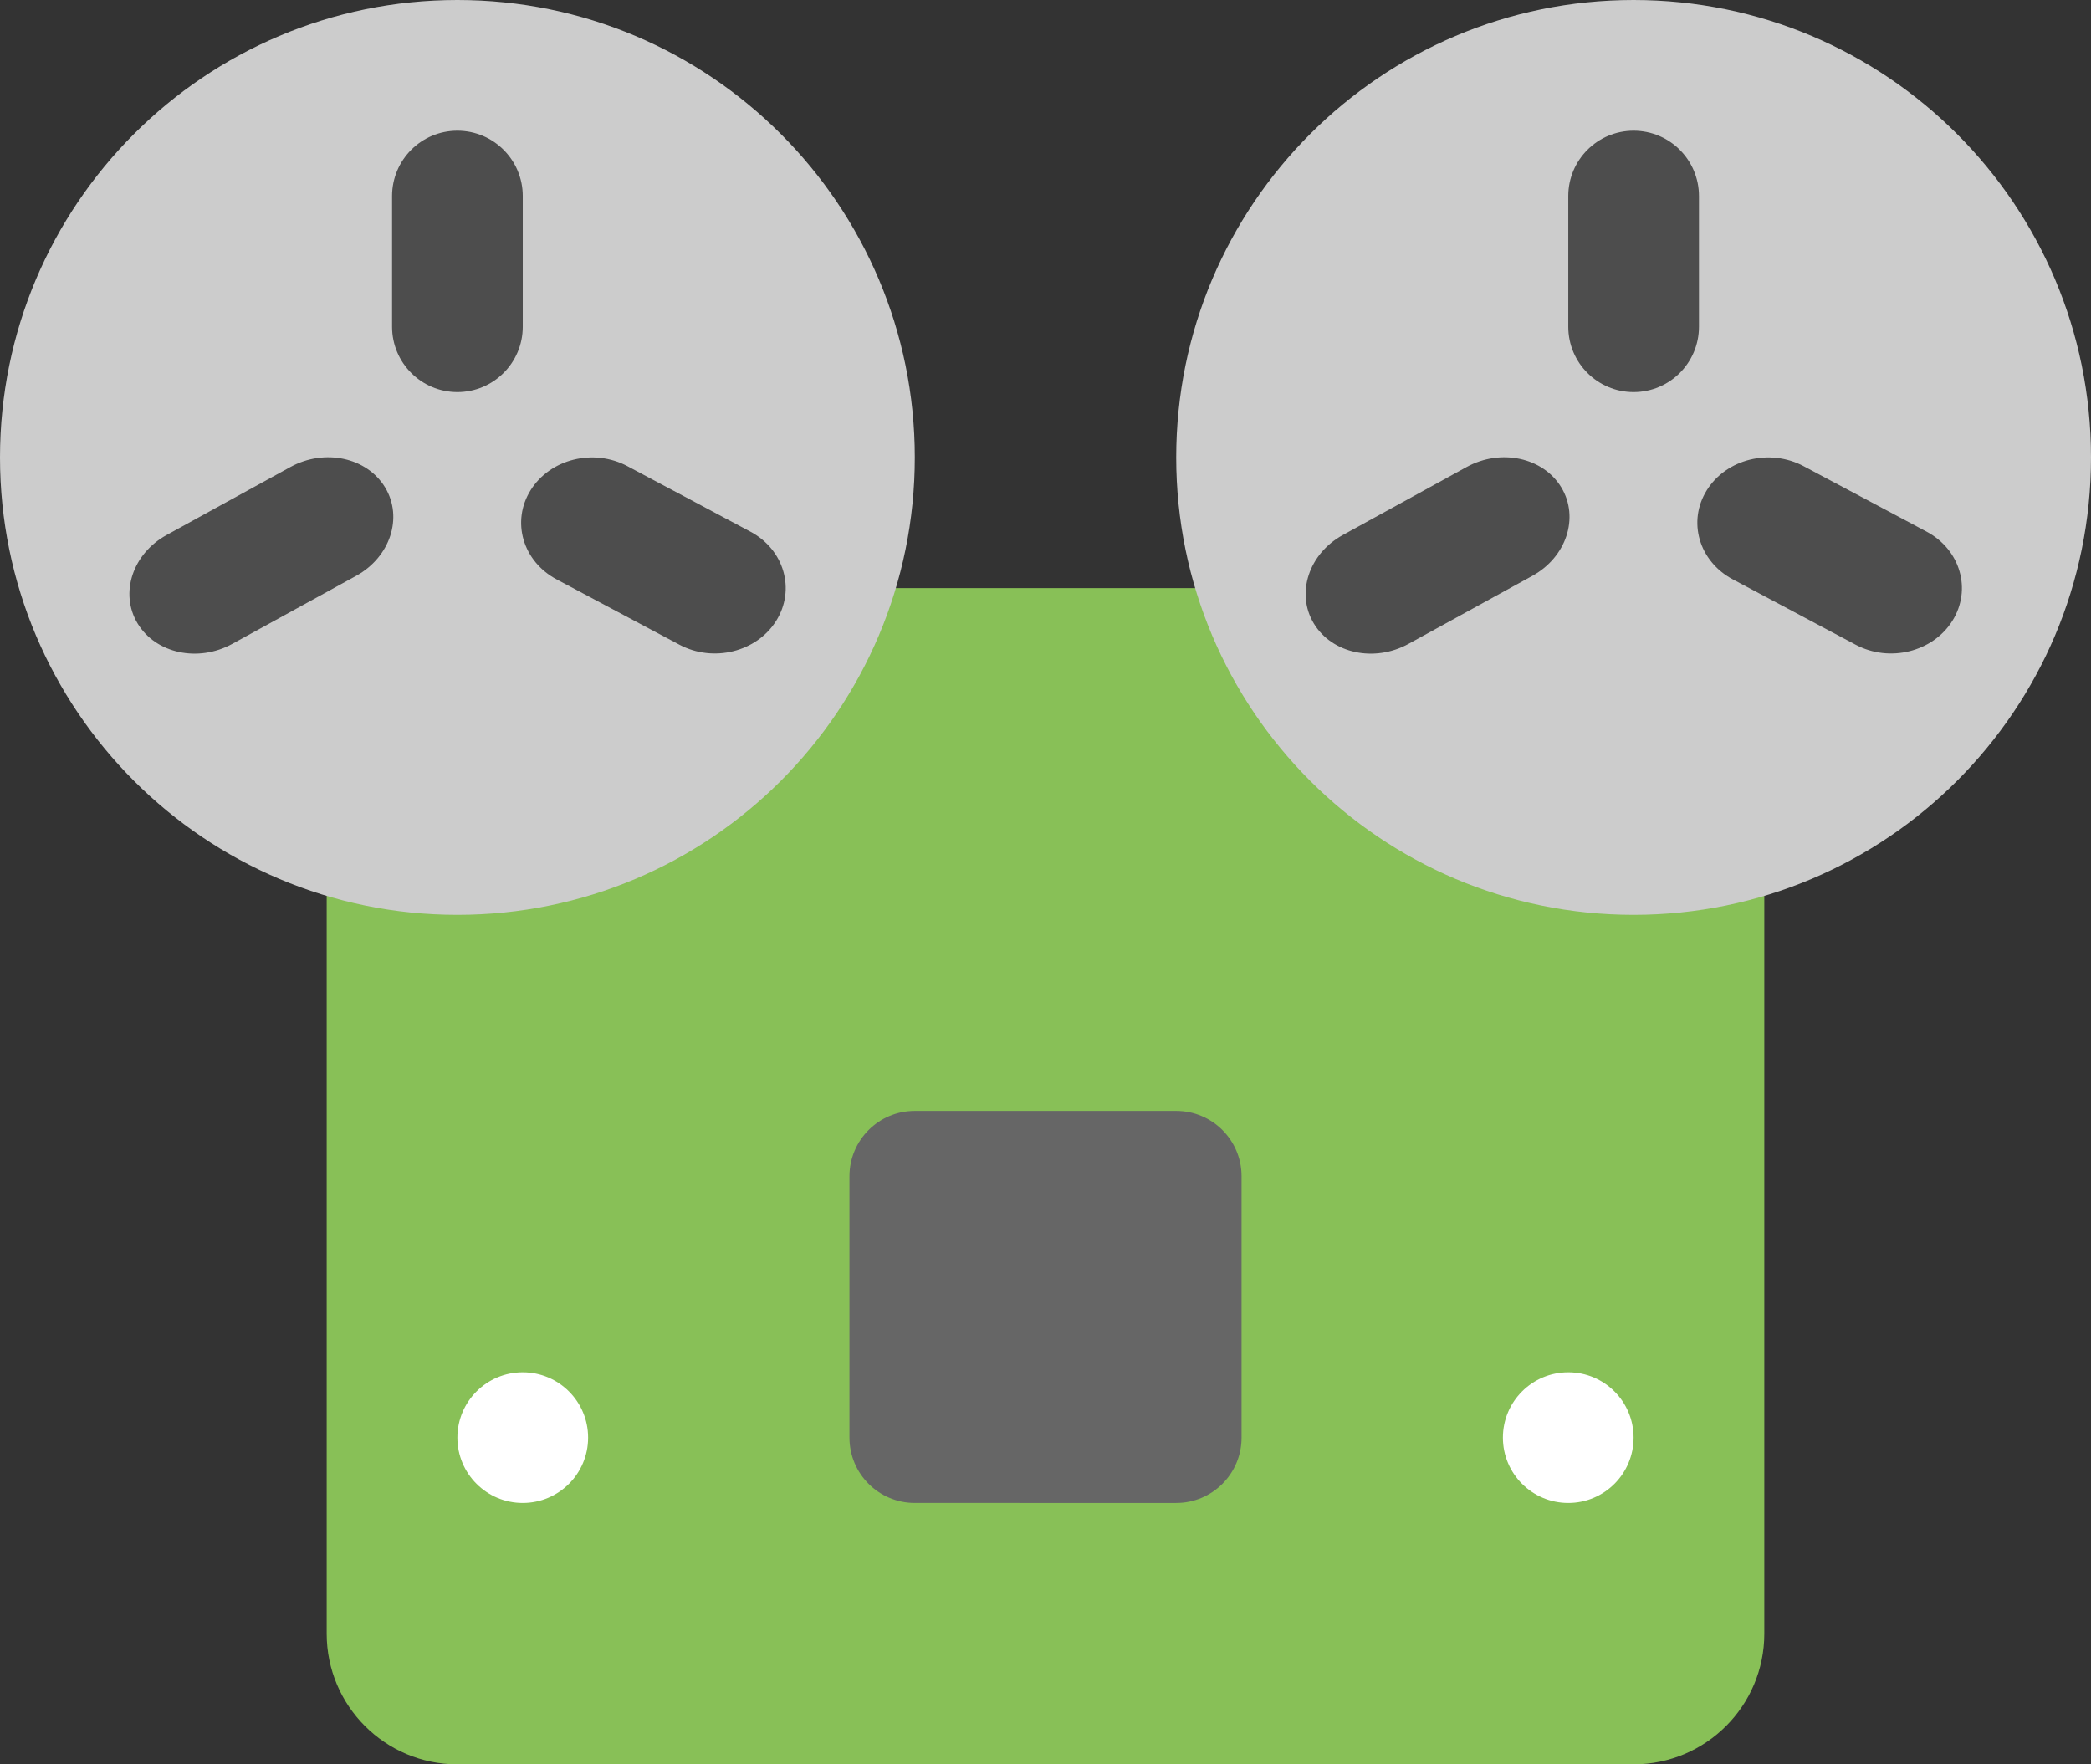 <?xml version="1.0" encoding="iso-8859-1"?>
<!-- Generator: Adobe Illustrator 16.0.0, SVG Export Plug-In . SVG Version: 6.00 Build 0)  -->
<!DOCTYPE svg PUBLIC "-//W3C//DTD SVG 1.1//EN" "http://www.w3.org/Graphics/SVG/1.1/DTD/svg11.dtd">
<svg version="1.1" id="Layer_1" xmlns="http://www.w3.org/2000/svg" xmlns:xlink="http://www.w3.org/1999/xlink" x="0px" y="0px"
	 width="63.999px" height="54px" viewBox="0 0 63.999 54" style="enable-background:new 0 0 63.999 54;" xml:space="preserve">
<rect x="0" y="0" width="63.999" height="54" fill="#333333" stroke="none"/>
<g id="Base_14_">
	<g>
		<path style="fill:#88C057;" d="M49.999,18h-36c-2.209,0-4,1.791-4,4v28c0,2.209,1.791,4,4,4h36C52.209,54,54,52.209,54,50V22
			C54,19.791,52.209,18,49.999,18z"/>
	</g>
</g>
<g id="Btns_4_">
	<g>
		<path style="fill-rule:evenodd;clip-rule:evenodd;fill:#FFFFFF;" d="M16,42c-1.105,0-2.001,0.896-2.001,2s0.896,2,2.001,2
			c1.104,0,2-0.896,2-2S17.104,42,16,42z M48,42c-1.105,0-2.001,0.896-2.001,2s0.896,2,2.001,2c1.104,0,1.999-0.896,1.999-2
			S49.104,42,48,42z"/>
	</g>
</g>
<g id="Shape_19_">
	<g>
		<path style="fill:#666666;" d="M36,34h-8.001c-1.104,0-2,0.896-2,2v8c0,1.104,0.896,2,2,2H36c1.104,0,2-0.896,2-2v-8
			C38,34.896,37.104,34,36,34z"/>
	</g>
</g>
<g id="Disc_1_">
	<g>
		<path style="fill-rule:evenodd;clip-rule:evenodd;fill:#CCCCCC;" d="M13.999,0C6.268,0,0,6.269,0,14c0,7.732,6.268,14,13.999,14
			c7.732,0,14-6.268,14-14C27.999,6.269,21.731,0,13.999,0z M49.999,0C42.268,0,36,6.269,36,14c0,7.732,6.268,14,13.999,14
			c7.732,0,14-6.268,14-14C63.999,6.269,57.731,0,49.999,0z"/>
	</g>
</g>
<g id="Holes_3_">
	<g>
		<path style="fill-rule:evenodd;clip-rule:evenodd;fill:#4D4D4D;" d="M16,6c0-1.104-0.896-2-2.001-2C12.895,4,12,4.896,12,6v4
			c0,1.104,0.895,2,1.999,2C15.104,12,16,11.104,16,10V6z M22.963,16.269l-3.758-2.001c-1.037-0.552-2.364-0.225-2.963,0.732
			c-0.6,0.957-0.244,2.18,0.794,2.732l3.758,2c1.037,0.553,2.364,0.225,2.963-0.732C24.356,18.043,24.001,16.82,22.963,16.269z
			 M8.889,14.293l-3.788,2.081c-1.046,0.574-1.444,1.787-0.89,2.707c0.555,0.921,1.853,1.201,2.899,0.626l3.788-2.081
			c1.046-0.574,1.444-1.786,0.89-2.707C11.233,13.999,9.936,13.719,8.889,14.293z M52,6c0-1.104-0.896-2-2.001-2
			C48.895,4,48,4.896,48,6v4c0,1.104,0.895,2,1.999,2C51.104,12,52,11.104,52,10V6z M58.963,16.269l-3.758-2.001
			c-1.037-0.552-2.364-0.225-2.963,0.732c-0.6,0.957-0.244,2.18,0.794,2.732l3.758,2c1.037,0.553,2.364,0.225,2.963-0.732
			C60.356,18.043,60.001,16.82,58.963,16.269z M44.889,14.293l-3.788,2.081c-1.046,0.574-1.444,1.787-0.89,2.707
			c0.555,0.921,1.853,1.201,2.899,0.626l3.788-2.081c1.046-0.574,1.444-1.786,0.89-2.707C47.233,13.999,45.936,13.719,44.889,14.293
			z"/>
	</g>
</g>
<g>
</g>
<g>
</g>
<g>
</g>
<g>
</g>
<g>
</g>
<g>
</g>
<g>
</g>
<g>
</g>
<g>
</g>
<g>
</g>
<g>
</g>
<g>
</g>
<g>
</g>
<g>
</g>
<g>
</g>
</svg>
